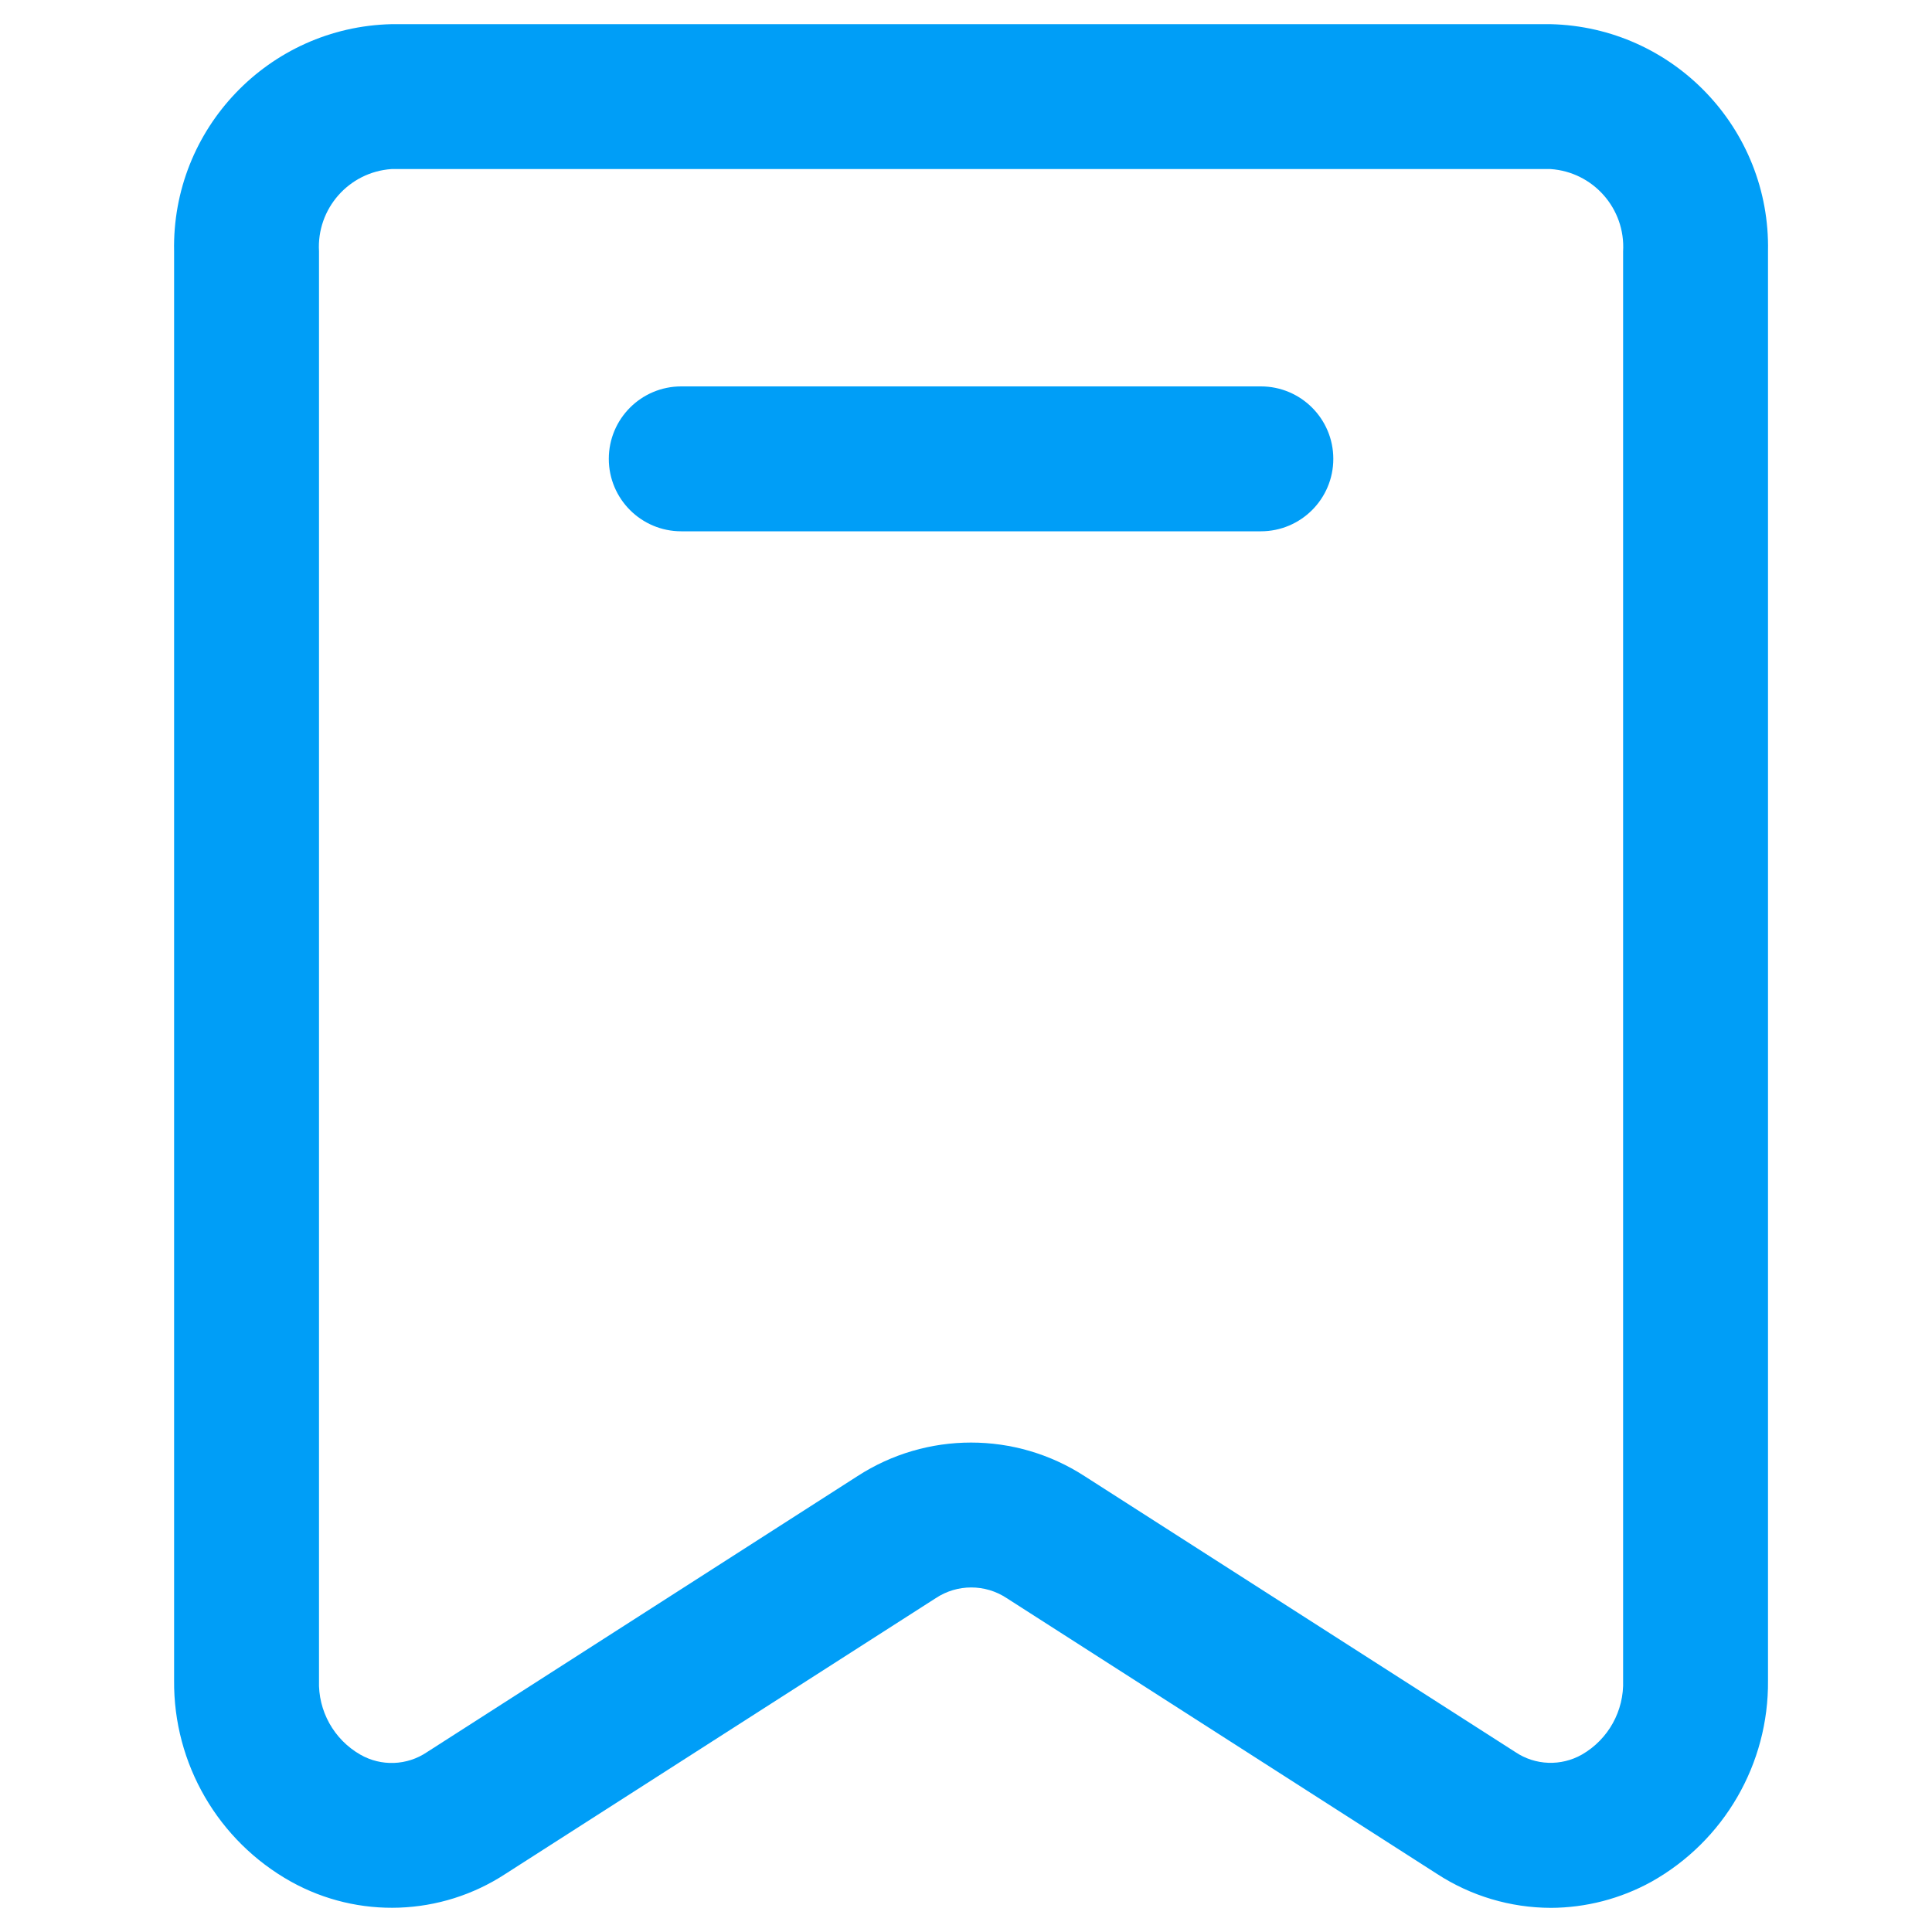 <svg version="1.1" xmlns="http://www.w3.org/2000/svg" viewBox="0 0 172 172"><g transform="translate(-23.2,-17.2) scale(1.2,1.2)"><g fill="#009ef7"><path d="M134.375,155.875c-2.989,-0.009 -5.912,-0.881 -8.417,-2.51v0l-31.938,-20.468c-1.595,-1.056 -3.667,-1.056 -5.262,0l-31.933,20.463c-4.785,3.128 -10.909,3.348 -15.905,0.57c-5.402,-3.018 -8.727,-8.744 -8.67,-14.932v-106.016c-0.186,-9.101 7.024,-16.639 16.125,-16.856h86c9.101,0.217 16.311,7.755 16.125,16.856v106.016c0.064,6.188 -3.254,11.918 -8.654,14.943c-2.289,1.261 -4.858,1.926 -7.471,1.935zM131.757,144.319c1.478,0.994 3.392,1.064 4.94,0.183c1.958,-1.128 3.132,-3.246 3.053,-5.504v-106.016c0.184,-3.164 -2.213,-5.887 -5.375,-6.106h-86c-3.162,0.219 -5.559,2.942 -5.375,6.106v106.016c-0.079,2.262 1.1,4.383 3.064,5.509c1.548,0.888 3.467,0.817 4.945,-0.183l31.933,-20.473c5.128,-3.327 11.733,-3.327 16.861,0z"/><path d="M112.875,53.75h-43c-2.969,0 -5.375,-2.406 -5.375,-5.375c0,-2.969 2.406,-5.375 5.375,-5.375h43c2.969,0 5.375,2.406 5.375,5.375c0,2.969 -2.406,5.375 -5.375,5.375z"/></g></g></svg>